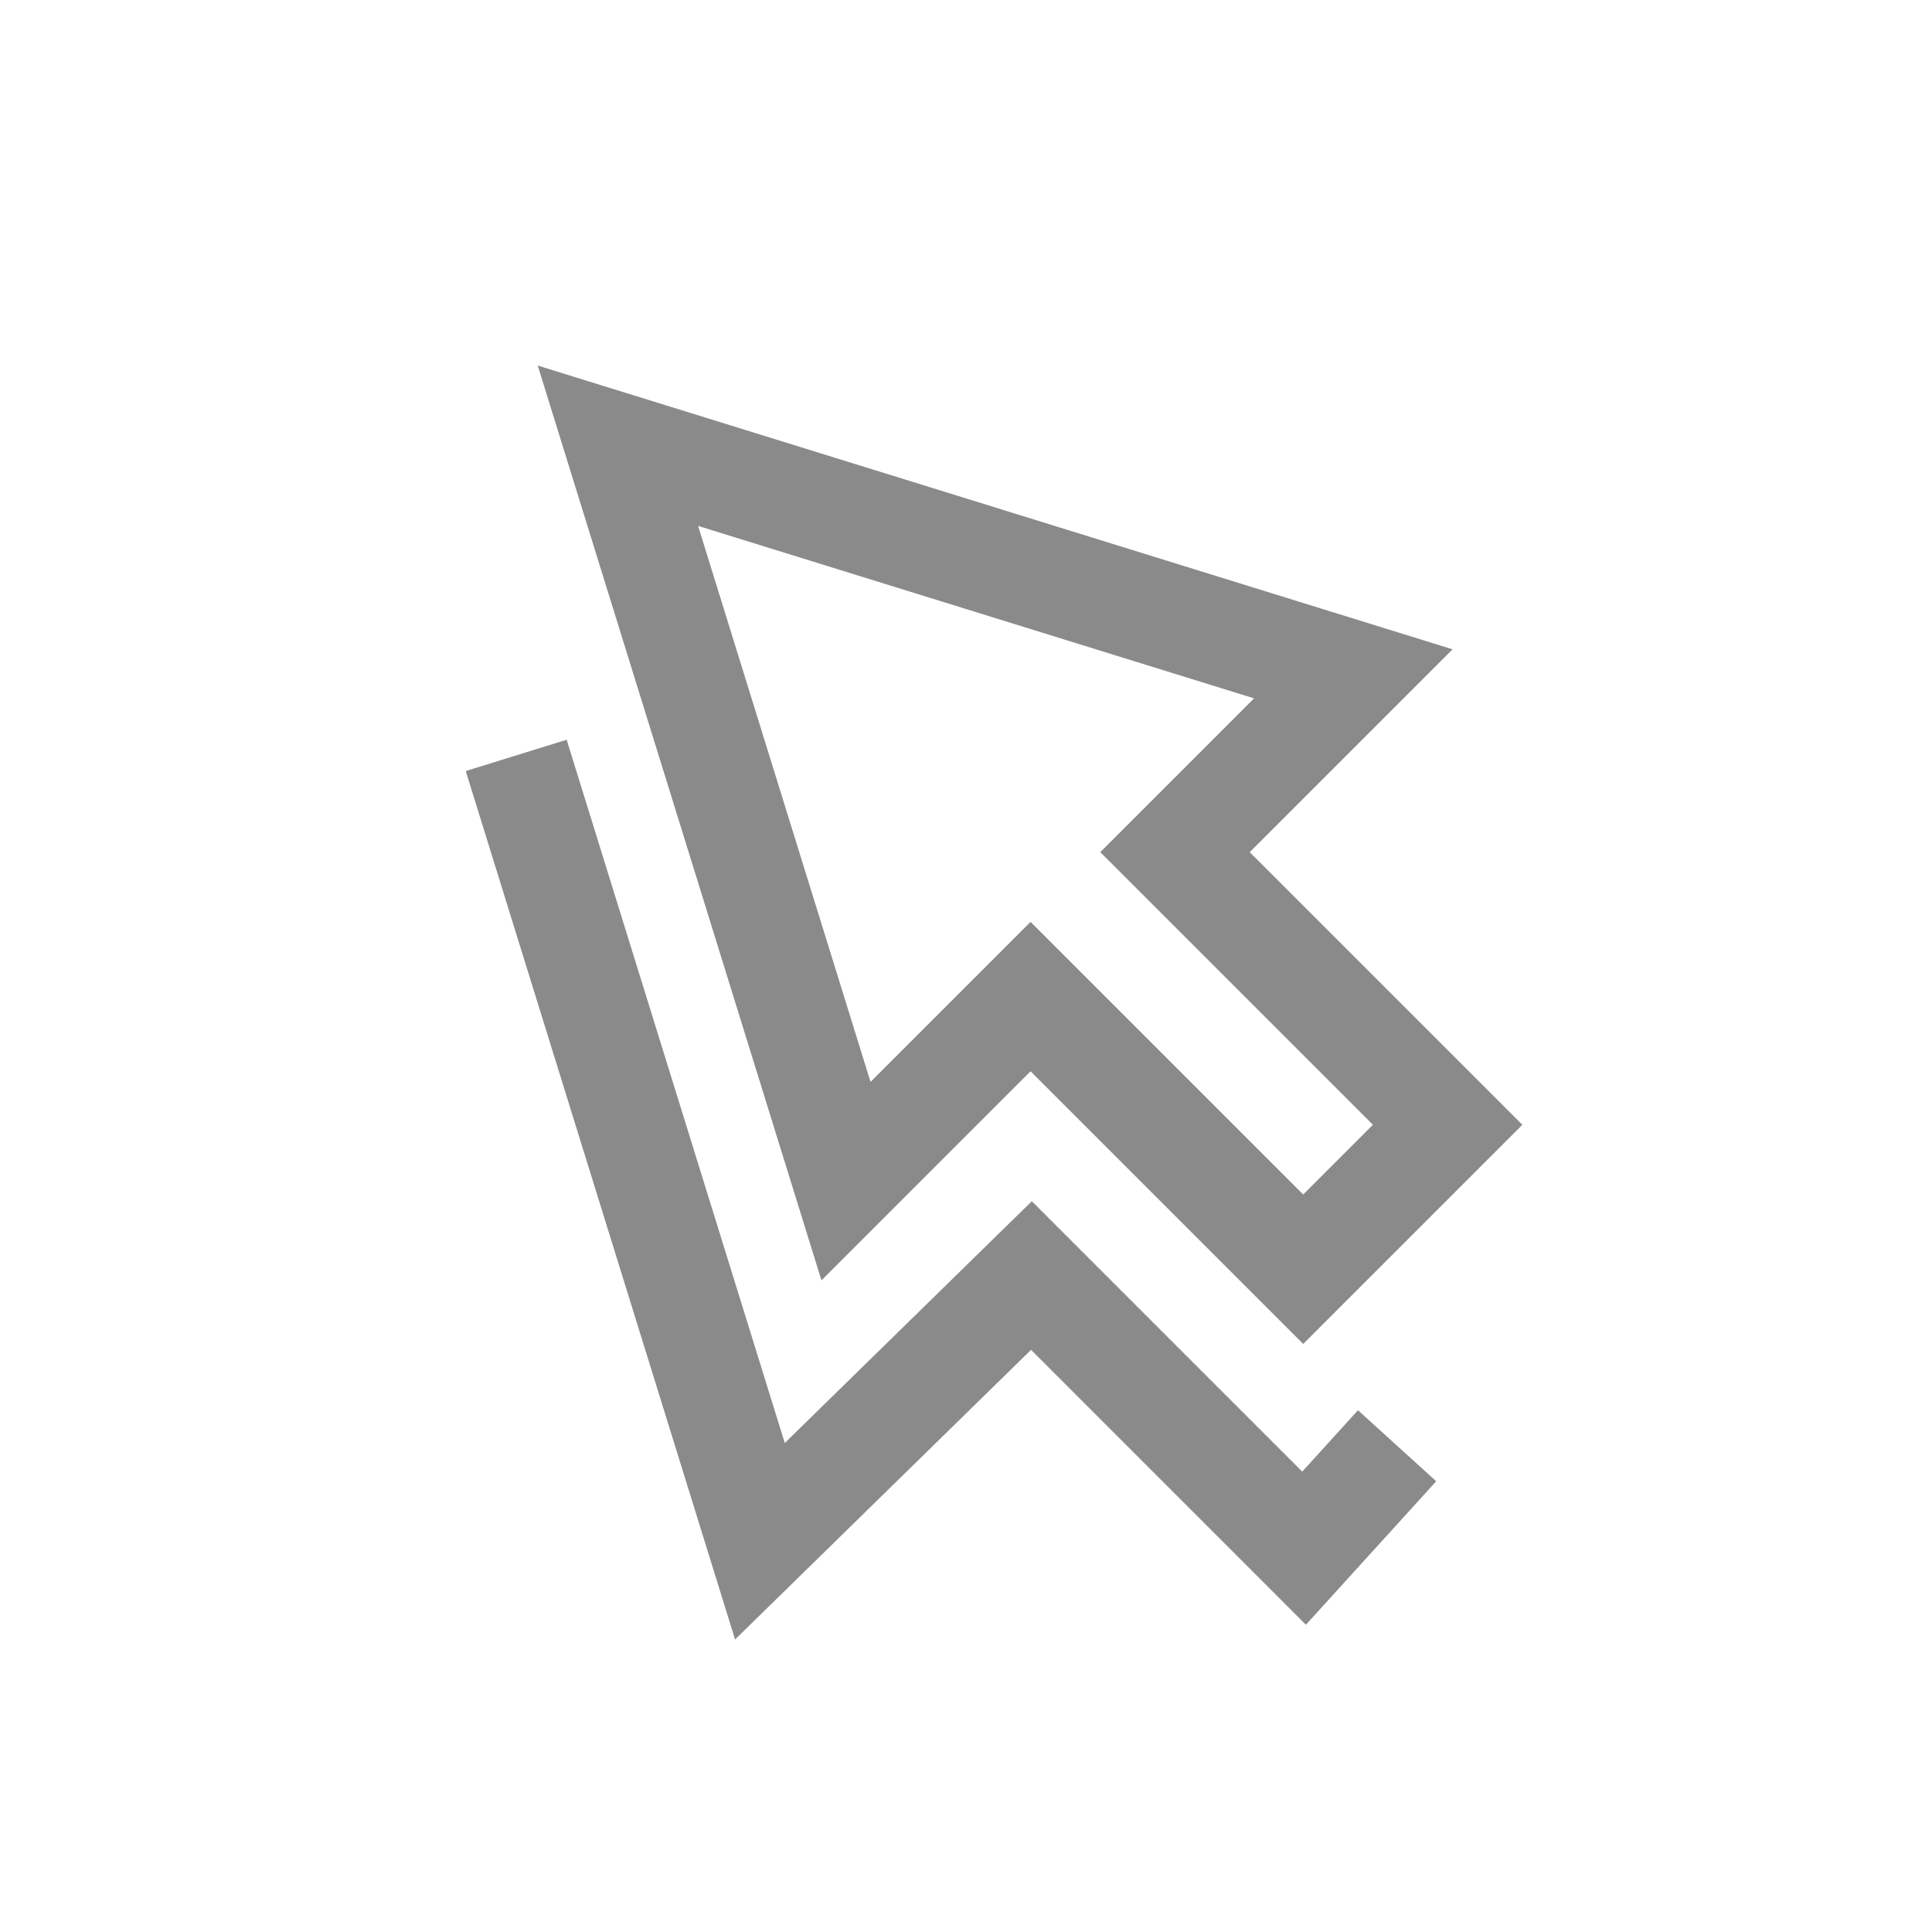 <?xml version="1.0" standalone="no"?><!DOCTYPE svg PUBLIC "-//W3C//DTD SVG 1.1//EN" "http://www.w3.org/Graphics/SVG/1.1/DTD/svg11.dtd"><svg t="1512887104547" class="icon" style="" viewBox="0 0 1024 1024" version="1.1" xmlns="http://www.w3.org/2000/svg" p-id="5460" xmlns:xlink="http://www.w3.org/1999/xlink" width="800" height="800"><defs><style type="text/css"></style></defs><path d="M806.88 596.152l-116.16 116.16-144.504-144.512-110.824 110.824L285.008 193.76l484.872 150.392-32.8 32.8-74.704 74.704 144.504 144.504zM583.176 451.648l81.504-81.504L370 278.752l91.4 294.672 84.816-84.816L690.72 633.112l36.96-36.96-144.504-144.504z" fill="#8a8a8a" p-id="5461"></path><path d="M692.16 861.136l69.056-76.032-41.456-37.648-29.544 32.528-143.32-143.312-130.952 128.144L300.336 392.08l-53.488 16.584 142.76 460.288L546.48 715.44z" fill="#8a8a8a" p-id="5462"></path></svg>